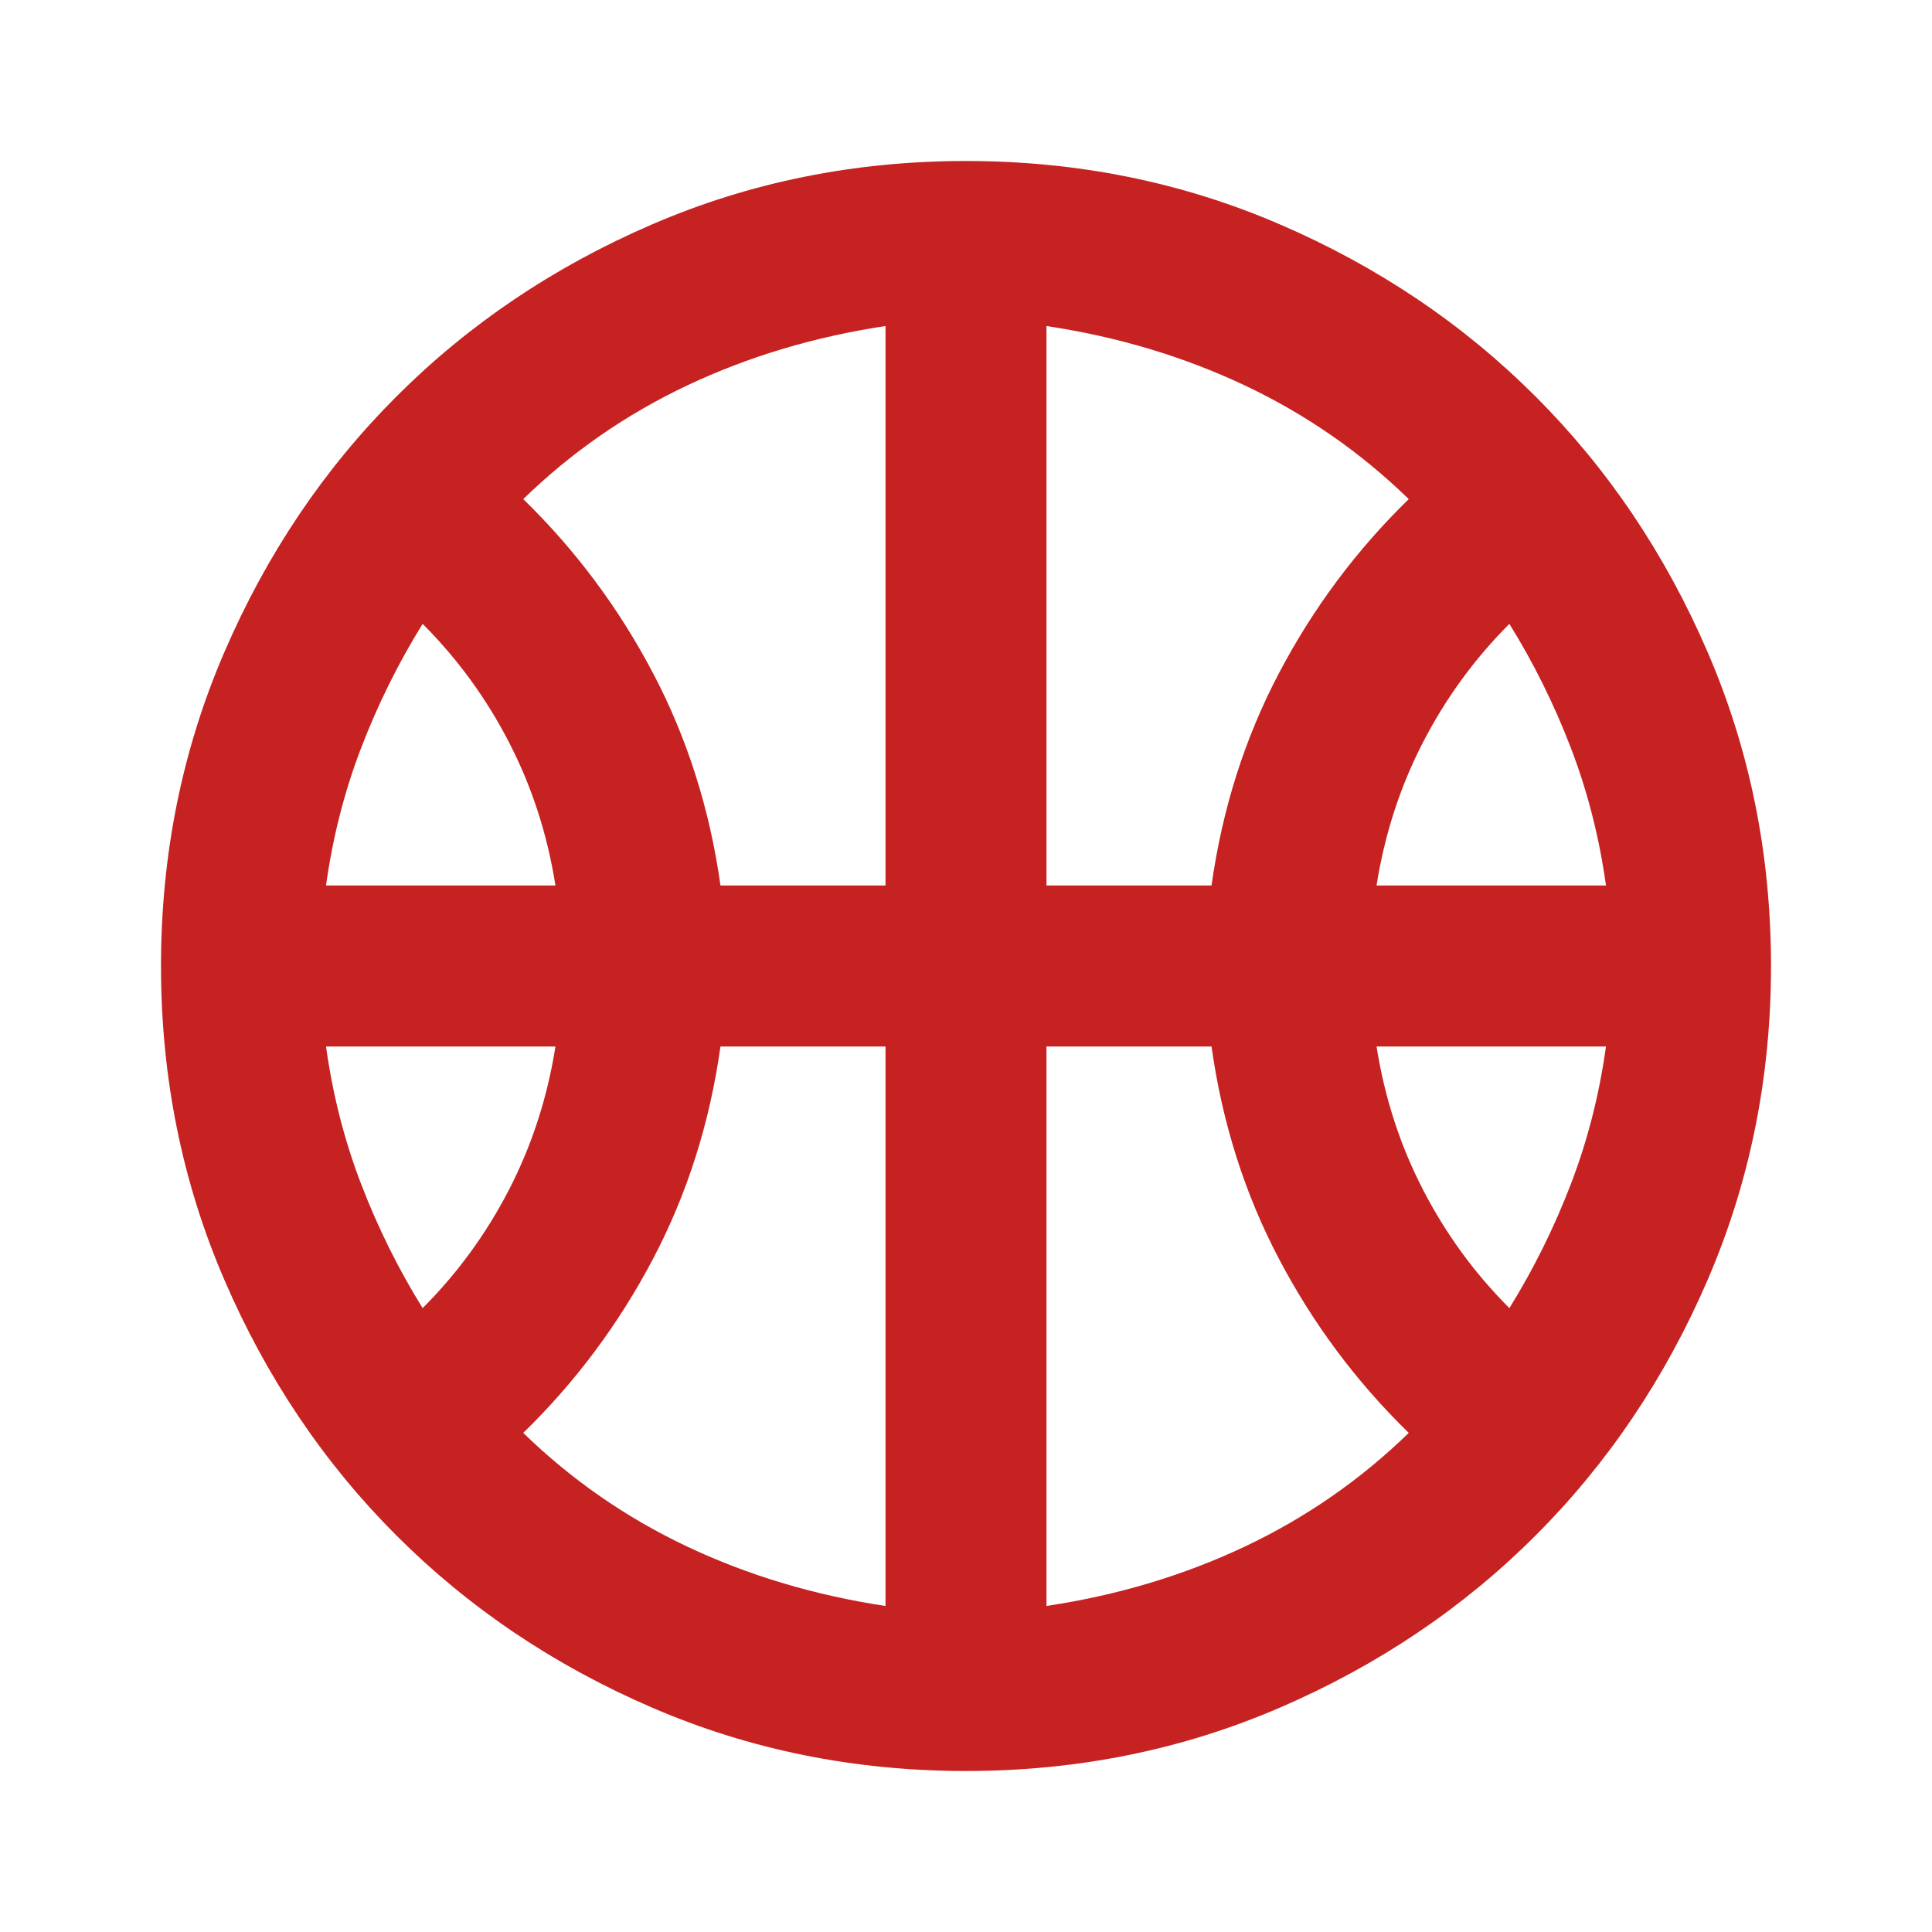 <svg xmlns="http://www.w3.org/2000/svg" height="24px" viewBox="0 -960 960 960" width="24px" fill="#c62222"><path d="M162-520h114q-6-38-23-71t-43-59q-18 29-30.5 61.5T162-520Zm522 0h114q-5-36-17.5-68.5T750-650q-26 26-43 59t-23 71ZM210-310q26-26 43-59t23-71H162q5 36 17.5 68.5T210-310Zm540 0q18-29 30.5-61.5T798-440H684q6 38 23 71t43 59ZM358-520h82v-278q-53 8-98.5 29.5T260-712q39 38 64.5 86.5T358-520Zm162 0h82q8-57 33.5-105.5T700-712q-36-35-81.5-56.5T520-798v278Zm-80 358v-278h-82q-8 57-33.5 105.5T260-248q36 35 81.5 56.5T440-162Zm80 0q53-8 98.5-29.5T700-248q-39-38-64.5-86.5T602-440h-82v278Zm-40-318Zm0 400q-83 0-156-31.5T197-197q-54-54-85.5-127T80-480q0-83 31.5-156T197-763q54-54 127-85.5T480-880q83 0 156 31.5T763-763q54 54 85.5 127T880-480q0 83-31.5 156T763-197q-54 54-127 85.5T480-80Z"/></svg>